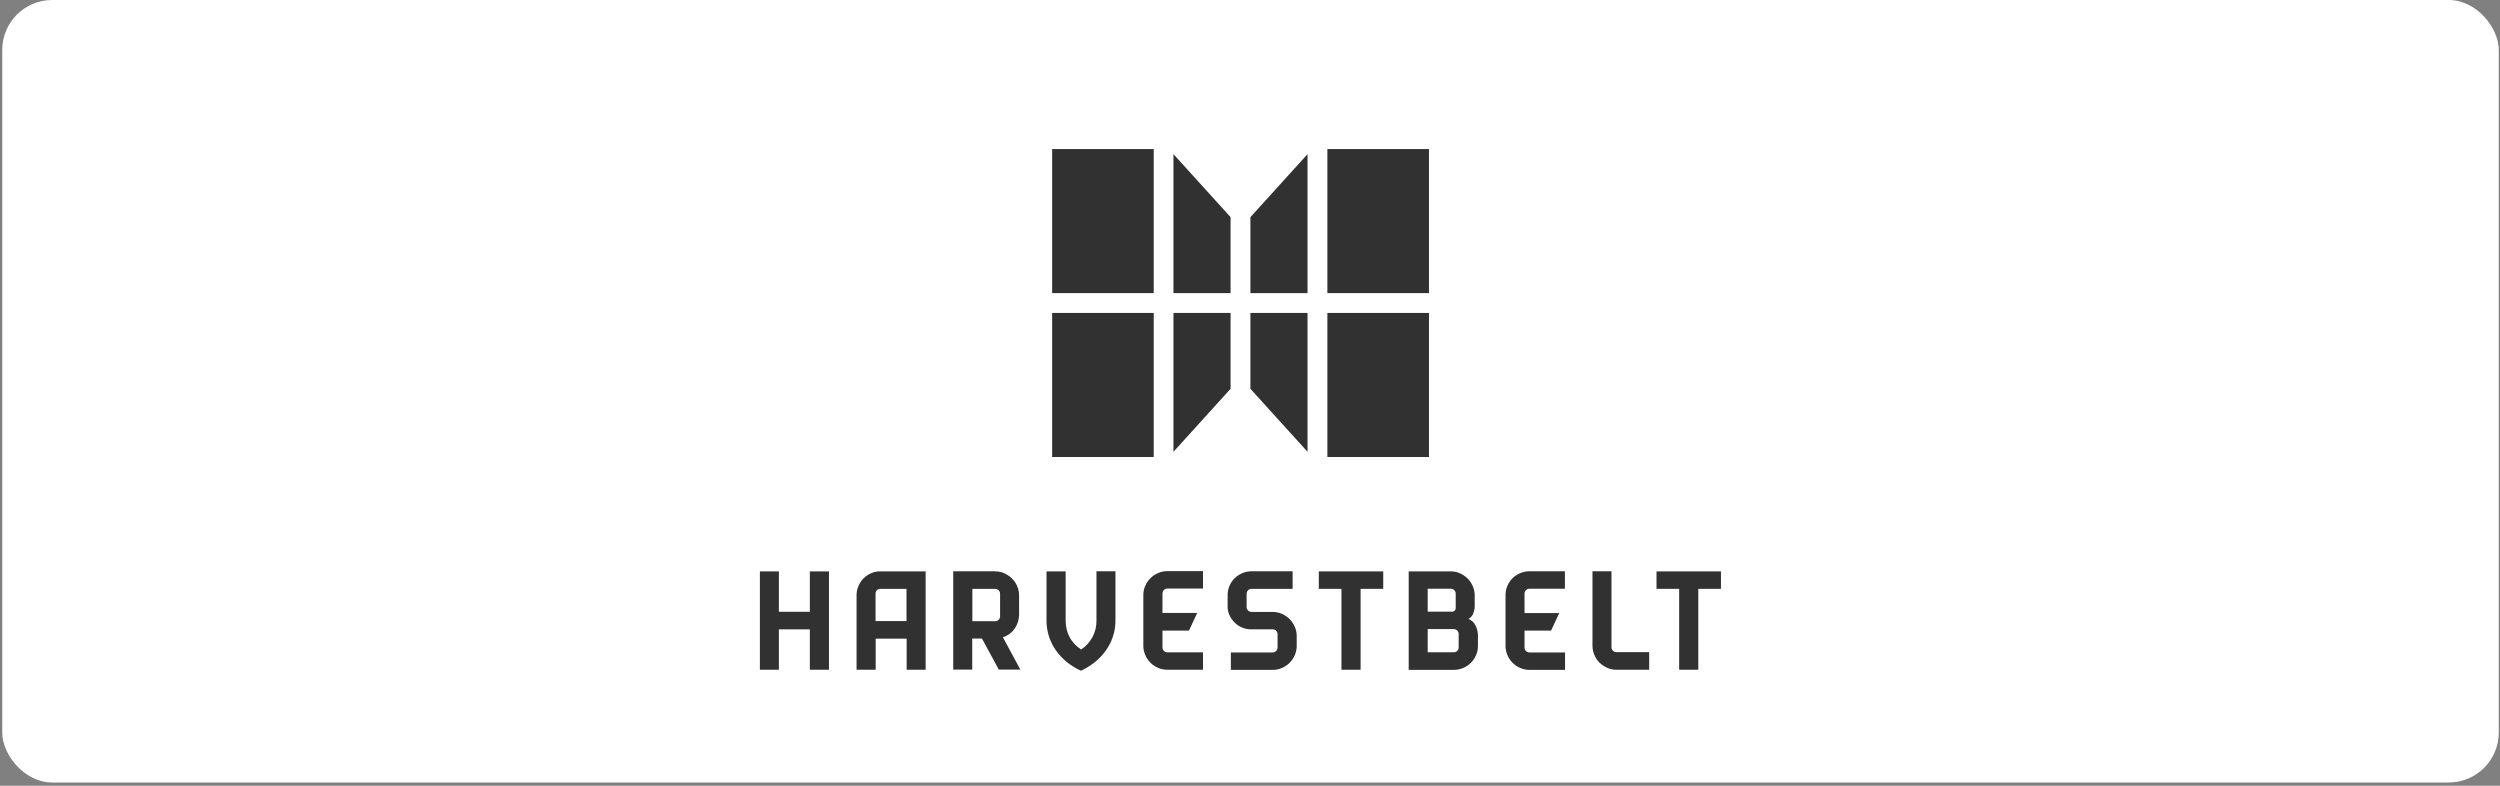 <svg width="350" height="110" viewBox="0 0 350 110" fill="none" xmlns="http://www.w3.org/2000/svg">
<rect x="0" y="0" width="350" height="110" fill="#808080" stroke="none"/>
<rect x="0.312" width="349.516" height="109.55" rx="7" fill="white"/>
<path fill-rule="evenodd" clip-rule="evenodd" d="M113.377 93.764V88.111H109.043V93.764H106.384V79.996H109.043V85.649H113.377V79.996H116.056V93.764H113.377Z" fill="#313131"/>
<path fill-rule="evenodd" clip-rule="evenodd" d="M126.911 86.967V82.437H123.247C122.893 82.437 122.597 82.693 122.577 83.047V83.087V86.947H126.911V86.967ZM119.918 93.762V83.323C119.918 82.87 120.016 82.437 120.194 82.023C120.529 81.236 121.159 80.585 121.967 80.251C122.38 80.073 122.814 79.975 123.267 79.995H129.591V93.762H126.931V89.409H122.597V93.762H119.918Z" fill="#313131"/>
<path fill-rule="evenodd" clip-rule="evenodd" d="M136.131 82.439V86.969H139.342C139.697 86.969 139.993 86.673 140.012 86.299V83.108C140.012 82.754 139.717 82.458 139.342 82.439H136.131ZM139.342 79.996C139.795 79.996 140.229 80.075 140.623 80.272C141.411 80.627 142.061 81.257 142.396 82.045C142.573 82.458 142.672 82.892 142.672 83.325V86.063C142.672 86.752 142.455 87.441 142.041 88.013C141.647 88.584 141.056 89.017 140.406 89.214L142.849 93.744H139.835L137.471 89.391H136.112V93.744H133.452V79.977H139.342V79.996Z" fill="#313131"/>
<path fill-rule="evenodd" clip-rule="evenodd" d="M149.191 79.996V86.89C149.191 87.698 149.368 88.485 149.742 89.194C150.117 89.903 150.688 90.494 151.358 90.928C152.028 90.494 152.579 89.884 152.954 89.175C153.328 88.466 153.525 87.678 153.505 86.87V79.977H156.165V86.87C156.165 87.658 156.046 88.426 155.79 89.175C155.554 89.884 155.199 90.553 154.766 91.144C154.333 91.735 153.82 92.267 153.229 92.74C152.638 93.193 152.008 93.587 151.338 93.902C150.629 93.587 149.959 93.173 149.368 92.7C148.797 92.228 148.285 91.696 147.851 91.085C147.418 90.494 147.103 89.844 146.866 89.135C146.63 88.406 146.512 87.638 146.512 86.89V79.996H149.191Z" fill="#313131"/>
<path fill-rule="evenodd" clip-rule="evenodd" d="M166.49 88.288H162.747V90.672C162.747 90.849 162.825 91.007 162.944 91.125C163.062 91.243 163.239 91.322 163.416 91.322H168.42V93.764H163.416C162.963 93.764 162.53 93.685 162.116 93.488C161.328 93.153 160.678 92.523 160.343 91.716C160.166 91.302 160.067 90.869 160.067 90.416V83.305C160.067 82.852 160.146 82.419 160.343 82.005C160.678 81.218 161.308 80.587 162.116 80.233C162.53 80.055 162.963 79.957 163.416 79.957H168.42V82.399H163.416C163.062 82.399 162.766 82.695 162.747 83.069V85.807H167.612L166.47 88.249L166.49 88.288Z" fill="#313131"/>
<path fill-rule="evenodd" clip-rule="evenodd" d="M180.968 82.439H175.196C174.841 82.439 174.546 82.734 174.526 83.108V84.999C174.526 85.354 174.822 85.649 175.196 85.669H178.19C178.643 85.669 179.077 85.767 179.491 85.945C179.885 86.122 180.239 86.378 180.554 86.673C180.85 86.988 181.086 87.343 181.264 87.737C181.441 88.131 181.539 88.564 181.539 88.997V90.435C181.539 90.888 181.441 91.322 181.264 91.735C180.929 92.523 180.298 93.153 179.491 93.508C179.077 93.685 178.643 93.784 178.19 93.784H172.32V91.341H178.19C178.545 91.341 178.84 91.046 178.86 90.672V88.781C178.86 88.603 178.781 88.426 178.663 88.308C178.545 88.17 178.368 88.111 178.19 88.111H175.196C174.743 88.111 174.31 88.032 173.896 87.855C173.502 87.697 173.147 87.461 172.832 87.146C172.537 86.85 172.3 86.496 172.123 86.122C171.946 85.728 171.847 85.314 171.867 84.881V83.325C171.867 82.872 171.946 82.439 172.123 82.025C172.458 81.237 173.088 80.607 173.896 80.252C174.31 80.075 174.743 79.977 175.196 79.977H180.968V82.419V82.439Z" fill="#313131"/>
<path fill-rule="evenodd" clip-rule="evenodd" d="M187.804 93.764V82.438H184.632V79.996H193.654V82.438H190.483V93.764H187.804Z" fill="#313131"/>
<path fill-rule="evenodd" clip-rule="evenodd" d="M199.878 88.072V91.321H203.542C203.897 91.321 204.193 91.046 204.212 90.691C204.212 90.691 204.212 90.671 204.212 90.652V88.741C204.212 88.367 203.917 88.091 203.542 88.072H199.878ZM199.878 82.438V85.629H203.345C203.582 85.629 203.779 85.432 203.798 85.176V83.088C203.798 82.734 203.503 82.438 203.129 82.419H199.878V82.438ZM197.219 79.996H203.129C203.582 79.996 204.015 80.075 204.409 80.272C205.197 80.626 205.847 81.257 206.182 82.044C206.359 82.458 206.458 82.891 206.458 83.325V84.881C206.458 85.216 206.379 85.531 206.281 85.826C206.162 86.181 205.906 86.476 205.591 86.653C206.025 86.831 206.379 87.146 206.576 87.579C206.793 87.973 206.891 88.426 206.911 88.879V90.435C206.911 90.888 206.832 91.321 206.635 91.735C206.3 92.523 205.67 93.173 204.862 93.508C204.449 93.685 204.015 93.783 203.562 93.783H197.219V80.016V79.996Z" fill="#313131"/>
<path fill-rule="evenodd" clip-rule="evenodd" d="M217.157 88.288H213.434V90.672C213.434 91.026 213.729 91.322 214.104 91.341H219.107V93.784H214.104C213.651 93.784 213.217 93.685 212.823 93.508C212.035 93.173 211.385 92.543 211.05 91.735C210.873 91.322 210.774 90.888 210.774 90.435V83.325C210.774 82.872 210.853 82.439 211.03 82.025C211.365 81.237 211.996 80.587 212.803 80.252C213.217 80.075 213.651 79.977 214.084 79.977H219.088V82.419H214.104C213.749 82.419 213.454 82.714 213.434 83.089V85.826H218.3L217.157 88.269V88.288Z" fill="#313131"/>
<path fill-rule="evenodd" clip-rule="evenodd" d="M230.906 93.764H226.296C225.843 93.764 225.41 93.685 224.996 93.488C224.602 93.311 224.247 93.075 223.932 92.779C223.637 92.484 223.381 92.109 223.223 91.716C223.046 91.302 222.947 90.868 222.947 90.415V79.977H225.607V90.632C225.607 90.987 225.902 91.282 226.277 91.302H230.886V93.744L230.906 93.764Z" fill="#313131"/>
<path fill-rule="evenodd" clip-rule="evenodd" d="M235.083 93.764V82.438H231.911V79.996H240.934V82.438H237.762V93.764H235.083Z" fill="#313131"/>
<path d="M164.283 63.253L172.281 54.429V43.812H164.283V63.253Z" fill="#313131"/>
<path d="M161.523 43.812H147.3V63.981H161.523V43.812Z" fill="#313131"/>
<path d="M164.283 41.038H172.281V30.402L164.283 21.578V41.038Z" fill="#313131"/>
<path d="M161.523 20.867H147.3V41.036H161.523V20.867Z" fill="#313131"/>
<path d="M183.055 43.812H175.057V54.429L183.055 63.253V43.812Z" fill="#313131"/>
<path d="M200.056 43.812H185.833V63.981H200.056V43.812Z" fill="#313131"/>
<path d="M175.057 41.038H183.055V21.578L175.057 30.402V41.038Z" fill="#313131"/>
<path d="M200.056 20.867H185.833V41.036H200.056V20.867Z" fill="#313131"/>
</svg>
